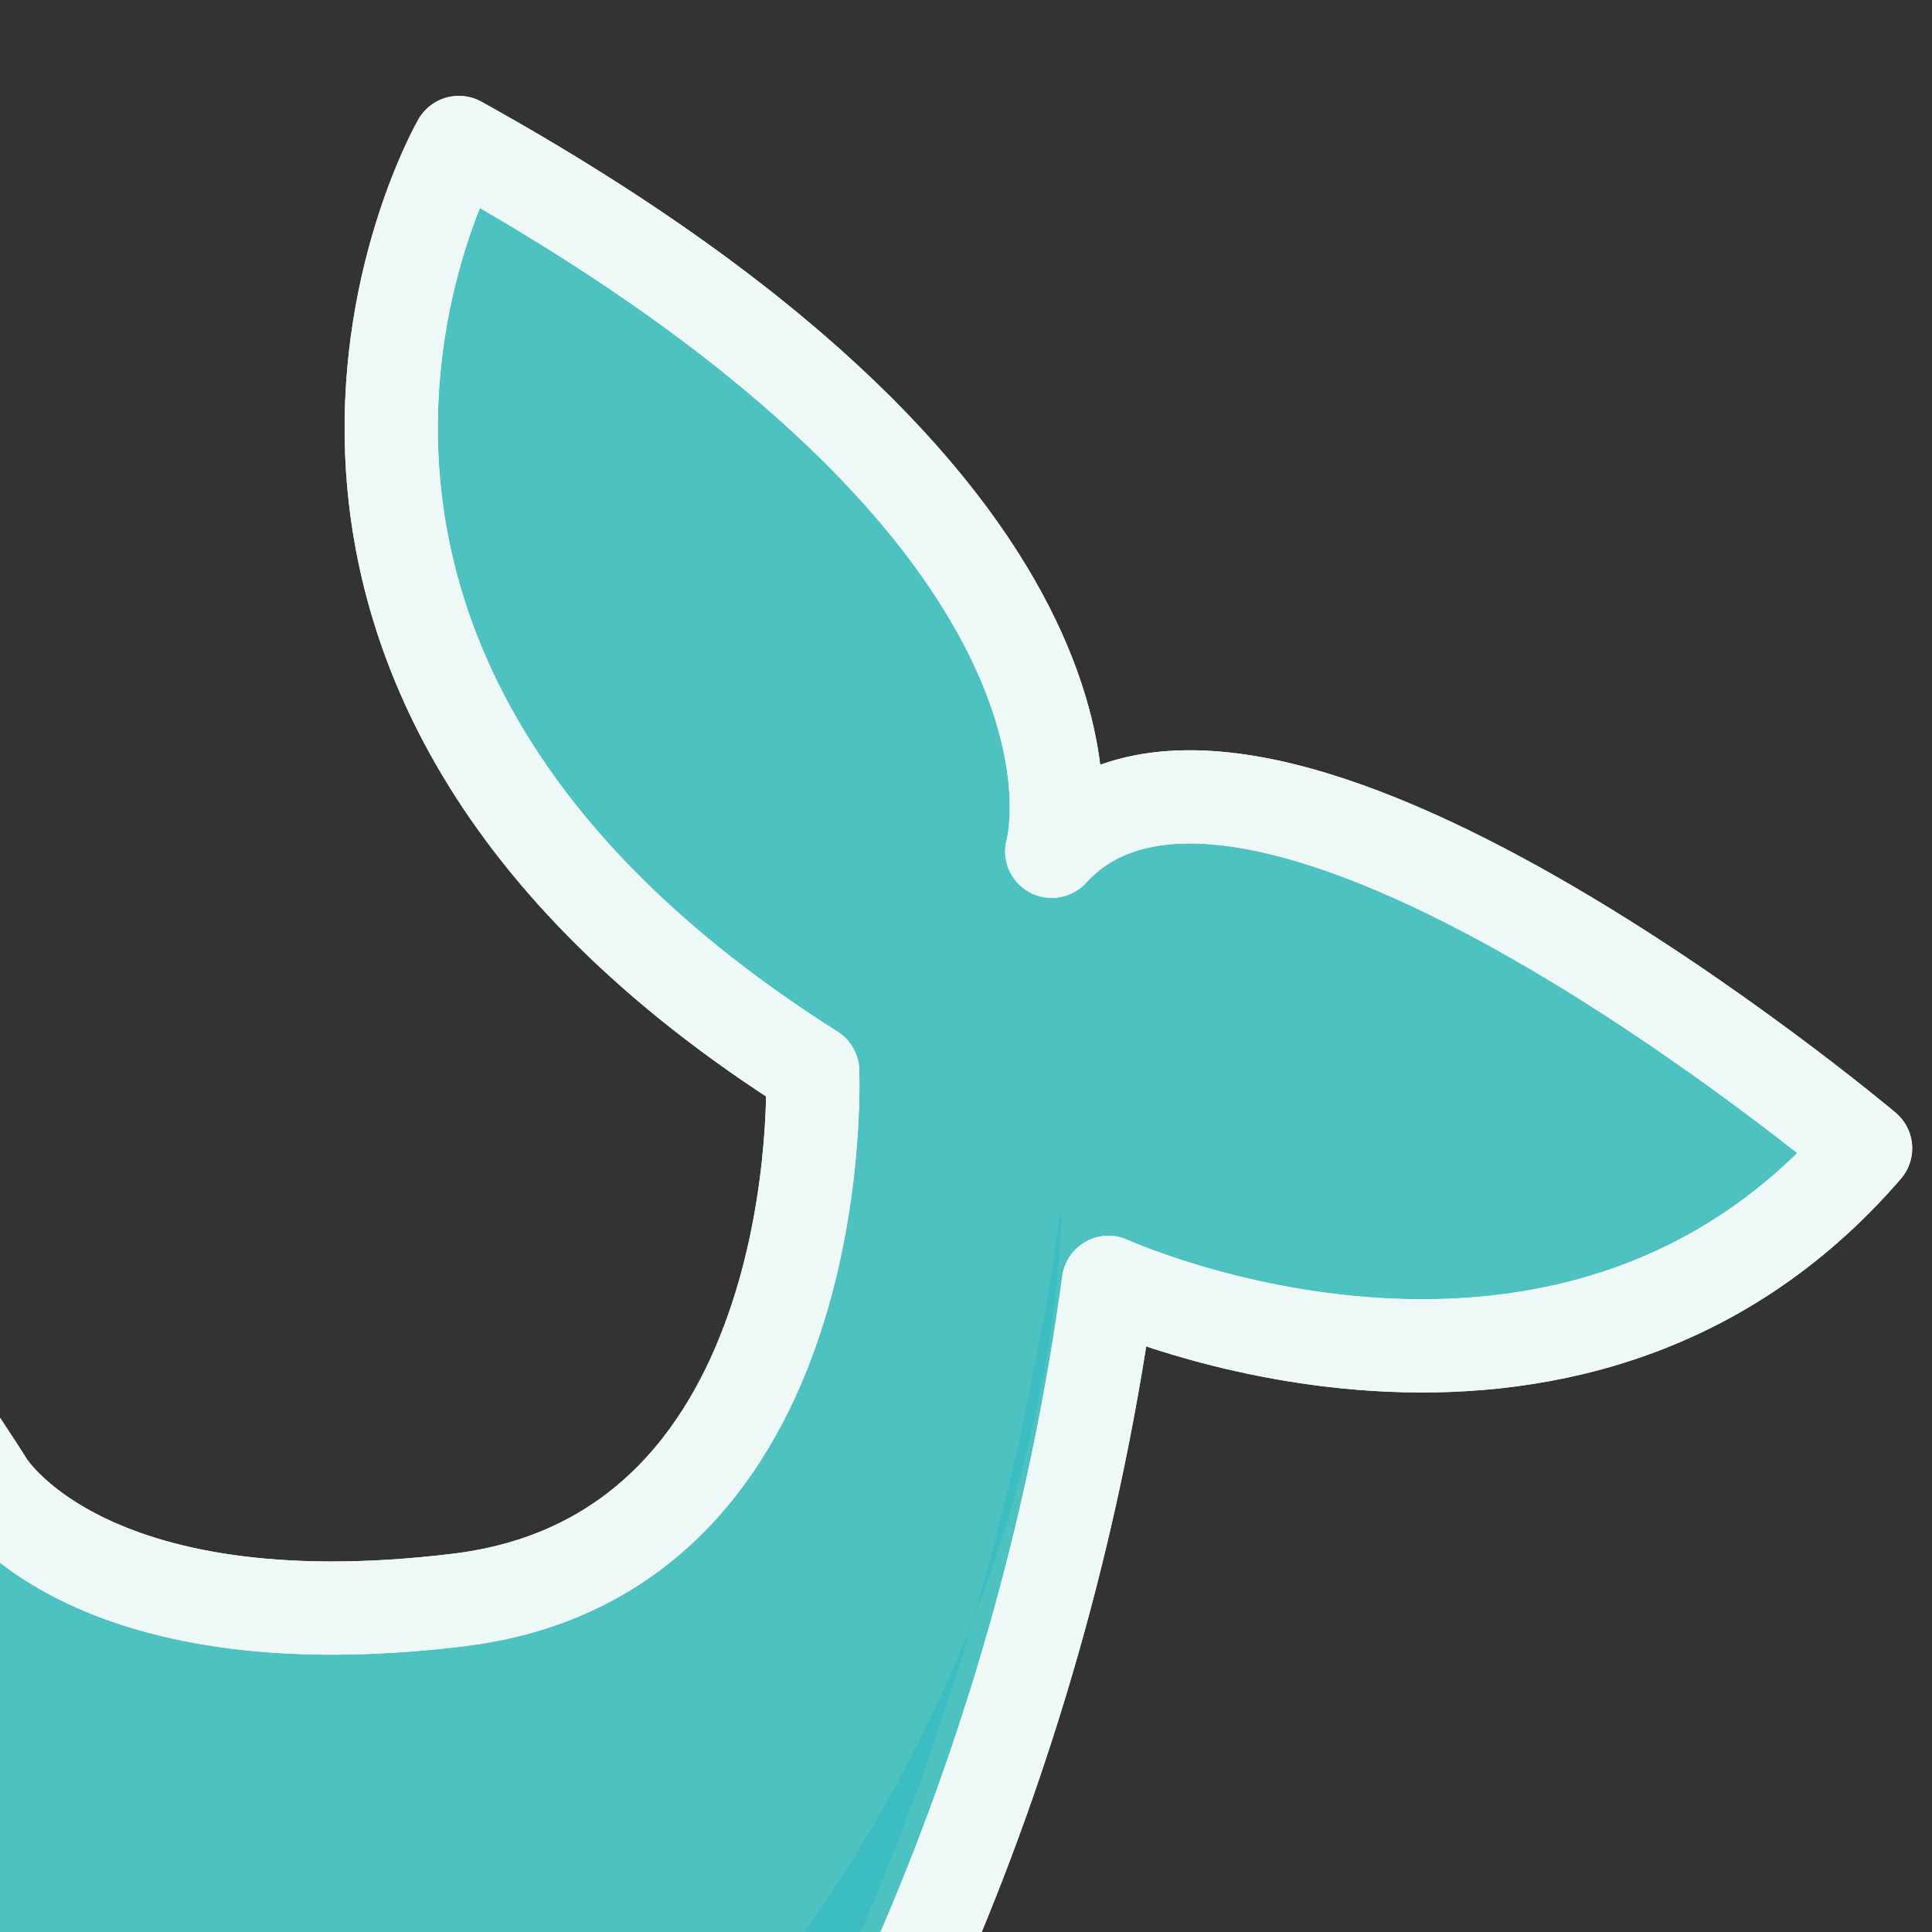 <?xml version="1.0" encoding="utf-8"?>
<!-- Generator: Adobe Illustrator 23.0.1, SVG Export Plug-In . SVG Version: 6.00 Build 0)  -->
<svg version="1.1" id="Layer_1" xmlns="http://www.w3.org/2000/svg" xmlns:xlink="http://www.w3.org/1999/xlink" x="0px" y="0px"
	 viewBox="0 0 16 16" style="enable-background:new 0 0 16 16;" xml:space="preserve">
<rect x="0" y="0" width="16" height="16" fill="#333333" stroke="none"/>
<style type="text/css">
	.st0{fill:#4DC2C1;stroke:#EEF8F7;stroke-width:0.772;stroke-linecap:round;stroke-linejoin:round;stroke-miterlimit:10;}
	.st1{fill:#4FC2C1;stroke:#EEF8F7;stroke-width:0.772;stroke-linecap:round;stroke-linejoin:round;stroke-miterlimit:10;}
	.st2{fill:#1D575B;}
	.st3{fill:#F06598;}
	.st4{fill:#FCBA61;}
	.st5{fill:#F26C57;}
	.st6{fill:#A678A8;}
	.st7{fill:#1C565A;}
	.st8{fill:#ABDDDD;}
	.st9{fill:none;stroke:#EEF8F7;stroke-width:0.772;stroke-linecap:round;stroke-linejoin:round;stroke-miterlimit:10;}
	.st10{fill:#3BBDC2;}
</style>
<g>
	<path class="st0" d="M-0.11,12.28c0,0-7.38-11.9-15.54-9.36s-4.6,11.42-1.82,16.18s7.77,6.5,14.12,6.19
		c6.34-0.32,11.5-7.06,12.53-14.67c0,0,3.81,1.74,6.27-1.11c0,0-5.08-4.28-6.74-2.46c0,0,0.8-2.7-4.91-5.87c0,0-2.46,4.28,2.93,7.69
		c0,0,0.17,4-2.93,4.38C0.68,13.63-0.11,12.28-0.11,12.28z"/>
	<path class="st1" d="M-21.37,24.58l3.83-5.55c1.01,1.73,2.32,3.07,3.88,4.05C-13.66,23.08-16.85,26.24-21.37,24.58z"/>
	<circle class="st2" cx="-10.8" cy="11.8" r="0.72"/>
	<path class="st3" d="M-13.32-0.93l-0.05-0.05c-0.15-0.14-0.16-0.37-0.02-0.52l0.87-0.93c0.14-0.15,0.37-0.16,0.52-0.02l0.05,0.05
		c0.15,0.14,0.16,0.37,0.02,0.52l-0.87,0.93C-12.94-0.79-13.17-0.79-13.32-0.93z"/>
	<path class="st4" d="M-2.25-4.35l-0.06-0.04c-0.17-0.1-0.23-0.33-0.13-0.51l0.65-1.1c0.1-0.17,0.33-0.23,0.51-0.13l0.06,0.04
		c0.17,0.1,0.23,0.33,0.13,0.51l-0.65,1.1C-1.85-4.3-2.07-4.24-2.25-4.35z"/>
	<path class="st5" d="M0.4-0.57L0.36-0.63C0.24-0.79,0.27-1.02,0.44-1.14L1.47-1.9c0.16-0.12,0.39-0.08,0.52,0.08l0.04,0.06
		C2.14-1.6,2.11-1.37,1.94-1.25L0.91-0.49C0.75-0.37,0.52-0.41,0.4-0.57z"/>
	<path class="st3" d="M5.23-1.2l0.01-0.07c0.03-0.2,0.22-0.34,0.42-0.31L6.93-1.4c0.2,0.03,0.34,0.22,0.31,0.42L7.23-0.92
		C7.2-0.71,7.01-0.57,6.81-0.6L5.55-0.78C5.35-0.81,5.21-1,5.23-1.2z"/>
	<path class="st6" d="M4.1-4.26L4.03-4.25C3.83-4.21,3.64-4.34,3.6-4.54L3.37-5.8C3.33-6,3.46-6.19,3.66-6.23l0.07-0.01
		c0.2-0.04,0.39,0.09,0.43,0.29l0.24,1.26C4.43-4.49,4.3-4.3,4.1-4.26z"/>
	<path class="st7" d="M-6.36-8.15l-0.04-0.06c-0.11-0.17-0.05-0.4,0.12-0.51l1.09-0.67c0.17-0.11,0.4-0.05,0.51,0.12l0.04,0.06
		c0.11,0.17,0.05,0.4-0.12,0.51l-1.09,0.67C-6.02-7.92-6.25-7.97-6.36-8.15z"/>
	<path class="st3" d="M-5.49-1.03l0.06-0.02c0.19-0.07,0.4,0.03,0.47,0.22l0.43,1.2c0.07,0.19-0.03,0.4-0.22,0.47l-0.06,0.02
		c-0.19,0.07-0.4-0.03-0.47-0.22l-0.43-1.2C-5.78-0.75-5.68-0.96-5.49-1.03z"/>
	<path class="st4" d="M-4.74,5.03l-0.02-0.07c-0.05-0.2,0.06-0.4,0.26-0.45l1.23-0.34c0.2-0.05,0.4,0.06,0.45,0.26l0.02,0.07
		c0.05,0.2-0.06,0.4-0.26,0.45l-1.23,0.34C-4.48,5.34-4.68,5.23-4.74,5.03z"/>
	<path class="st6" d="M-8.96-3.29l-0.01-0.07c-0.04-0.2,0.09-0.39,0.29-0.43l1.25-0.25c0.2-0.04,0.39,0.09,0.43,0.29l0.01,0.07
		c0.04,0.2-0.09,0.39-0.29,0.43L-8.52-3C-8.72-2.96-8.92-3.09-8.96-3.29z"/>
	<path class="st5" d="M-11.05-8.54l0.05-0.04c0.16-0.13,0.39-0.11,0.52,0.04l0.82,0.98C-9.52-7.4-9.54-7.17-9.7-7.04L-9.75-7
		c-0.16,0.13-0.39,0.11-0.52-0.04l-0.82-0.98C-11.22-8.17-11.2-8.41-11.05-8.54z"/>
	<path class="st7" d="M-14-6.28l0.07,0.01c0.2,0.03,0.34,0.22,0.31,0.42l-0.18,1.26c-0.03,0.2-0.22,0.34-0.42,0.31l-0.07-0.01
		c-0.2-0.03-0.34-0.22-0.31-0.42l0.18-1.26C-14.38-6.17-14.2-6.31-14-6.28z"/>
	<path class="st4" d="M-16.97-1.2l0.06-0.04c0.17-0.11,0.4-0.05,0.51,0.12l0.67,1.09c0.11,0.17,0.05,0.4-0.12,0.51l-0.06,0.04
		c-0.17,0.11-0.4,0.05-0.51-0.12l-0.67-1.09C-17.2-0.87-17.14-1.09-16.97-1.2z"/>
	<path class="st6" d="M-19.25-6.91l0.05-0.04c0.16-0.13,0.39-0.11,0.52,0.04l0.82,0.98c0.13,0.16,0.11,0.39-0.04,0.52l-0.05,0.04
		c-0.16,0.13-0.39,0.11-0.52-0.04l-0.82-0.98C-19.42-6.54-19.4-6.77-19.25-6.91z"/>
	<path class="st5" d="M-10.91,0.93l-0.03-0.11c-0.05-0.18,0.05-0.38,0.23-0.43l1.02-0.3c0.18-0.05,0.38,0.05,0.43,0.23l0.03,0.11
		c0.05,0.18-0.05,0.38-0.23,0.43l-1.02,0.3C-10.66,1.22-10.86,1.12-10.91,0.93z"/>
	<path class="st8" d="M-5.41,9.28C-5.31,9-5.39,8.68-5.6,8.46c-0.93-0.98-4.14-4.16-5.85-3.44c-2.01,0.85,4.59,3.69,5.38,4.33
		C-5.68,9.66-5.5,9.51-5.41,9.28z"/>
	<path class="st8" d="M-13.66,4.73c0,0.25-0.86,0.46-1.17,0.46c-0.3,0-0.55-0.2-0.55-0.46c0-0.25,0.24-0.46,0.55-0.46
		C-14.52,4.27-13.66,4.47-13.66,4.73z"/>
	<path class="st9" d="M-0.11,12.28c0,0-7.38-11.9-15.54-9.36s-4.6,11.42-1.82,16.18s7.77,6.5,14.12,6.19
		c6.34-0.32,11.5-7.06,12.53-14.67c0,0,3.81,1.74,6.27-1.11c0,0-5.08-4.28-6.74-2.46c0,0,0.8-2.7-4.91-5.87c0,0-2.46,4.28,2.93,7.69
		c0,0,0.17,4-2.93,4.38C0.68,13.63-0.11,12.28-0.11,12.28z"/>
	<path class="st10" d="M-20.54,10.72l2.87,2.53c2.48,5.09,6.96,10.77,14.19,8.97C9,19.12,8.79,9.98,8.79,9.98
		C7.84,16.96,3.82,23.24-1.79,24.48c0.08,5.5-3.63,7.35-3.63,7.35l-1.77-7.22c-4.52-0.47-8.09-2.35-10.28-6.1
		C-18.7,16.41-20.08,13.52-20.54,10.72"/>
	<path class="st9" d="M-20.7,9.98c0,0,2.27,5.39,11.07,6.03"/>
	<path class="st1" d="M-8.52,19.82l3.09,12.61c0,0,5.74-2.85,2.79-12.05l4.19-0.95"/>
</g>
</svg>

